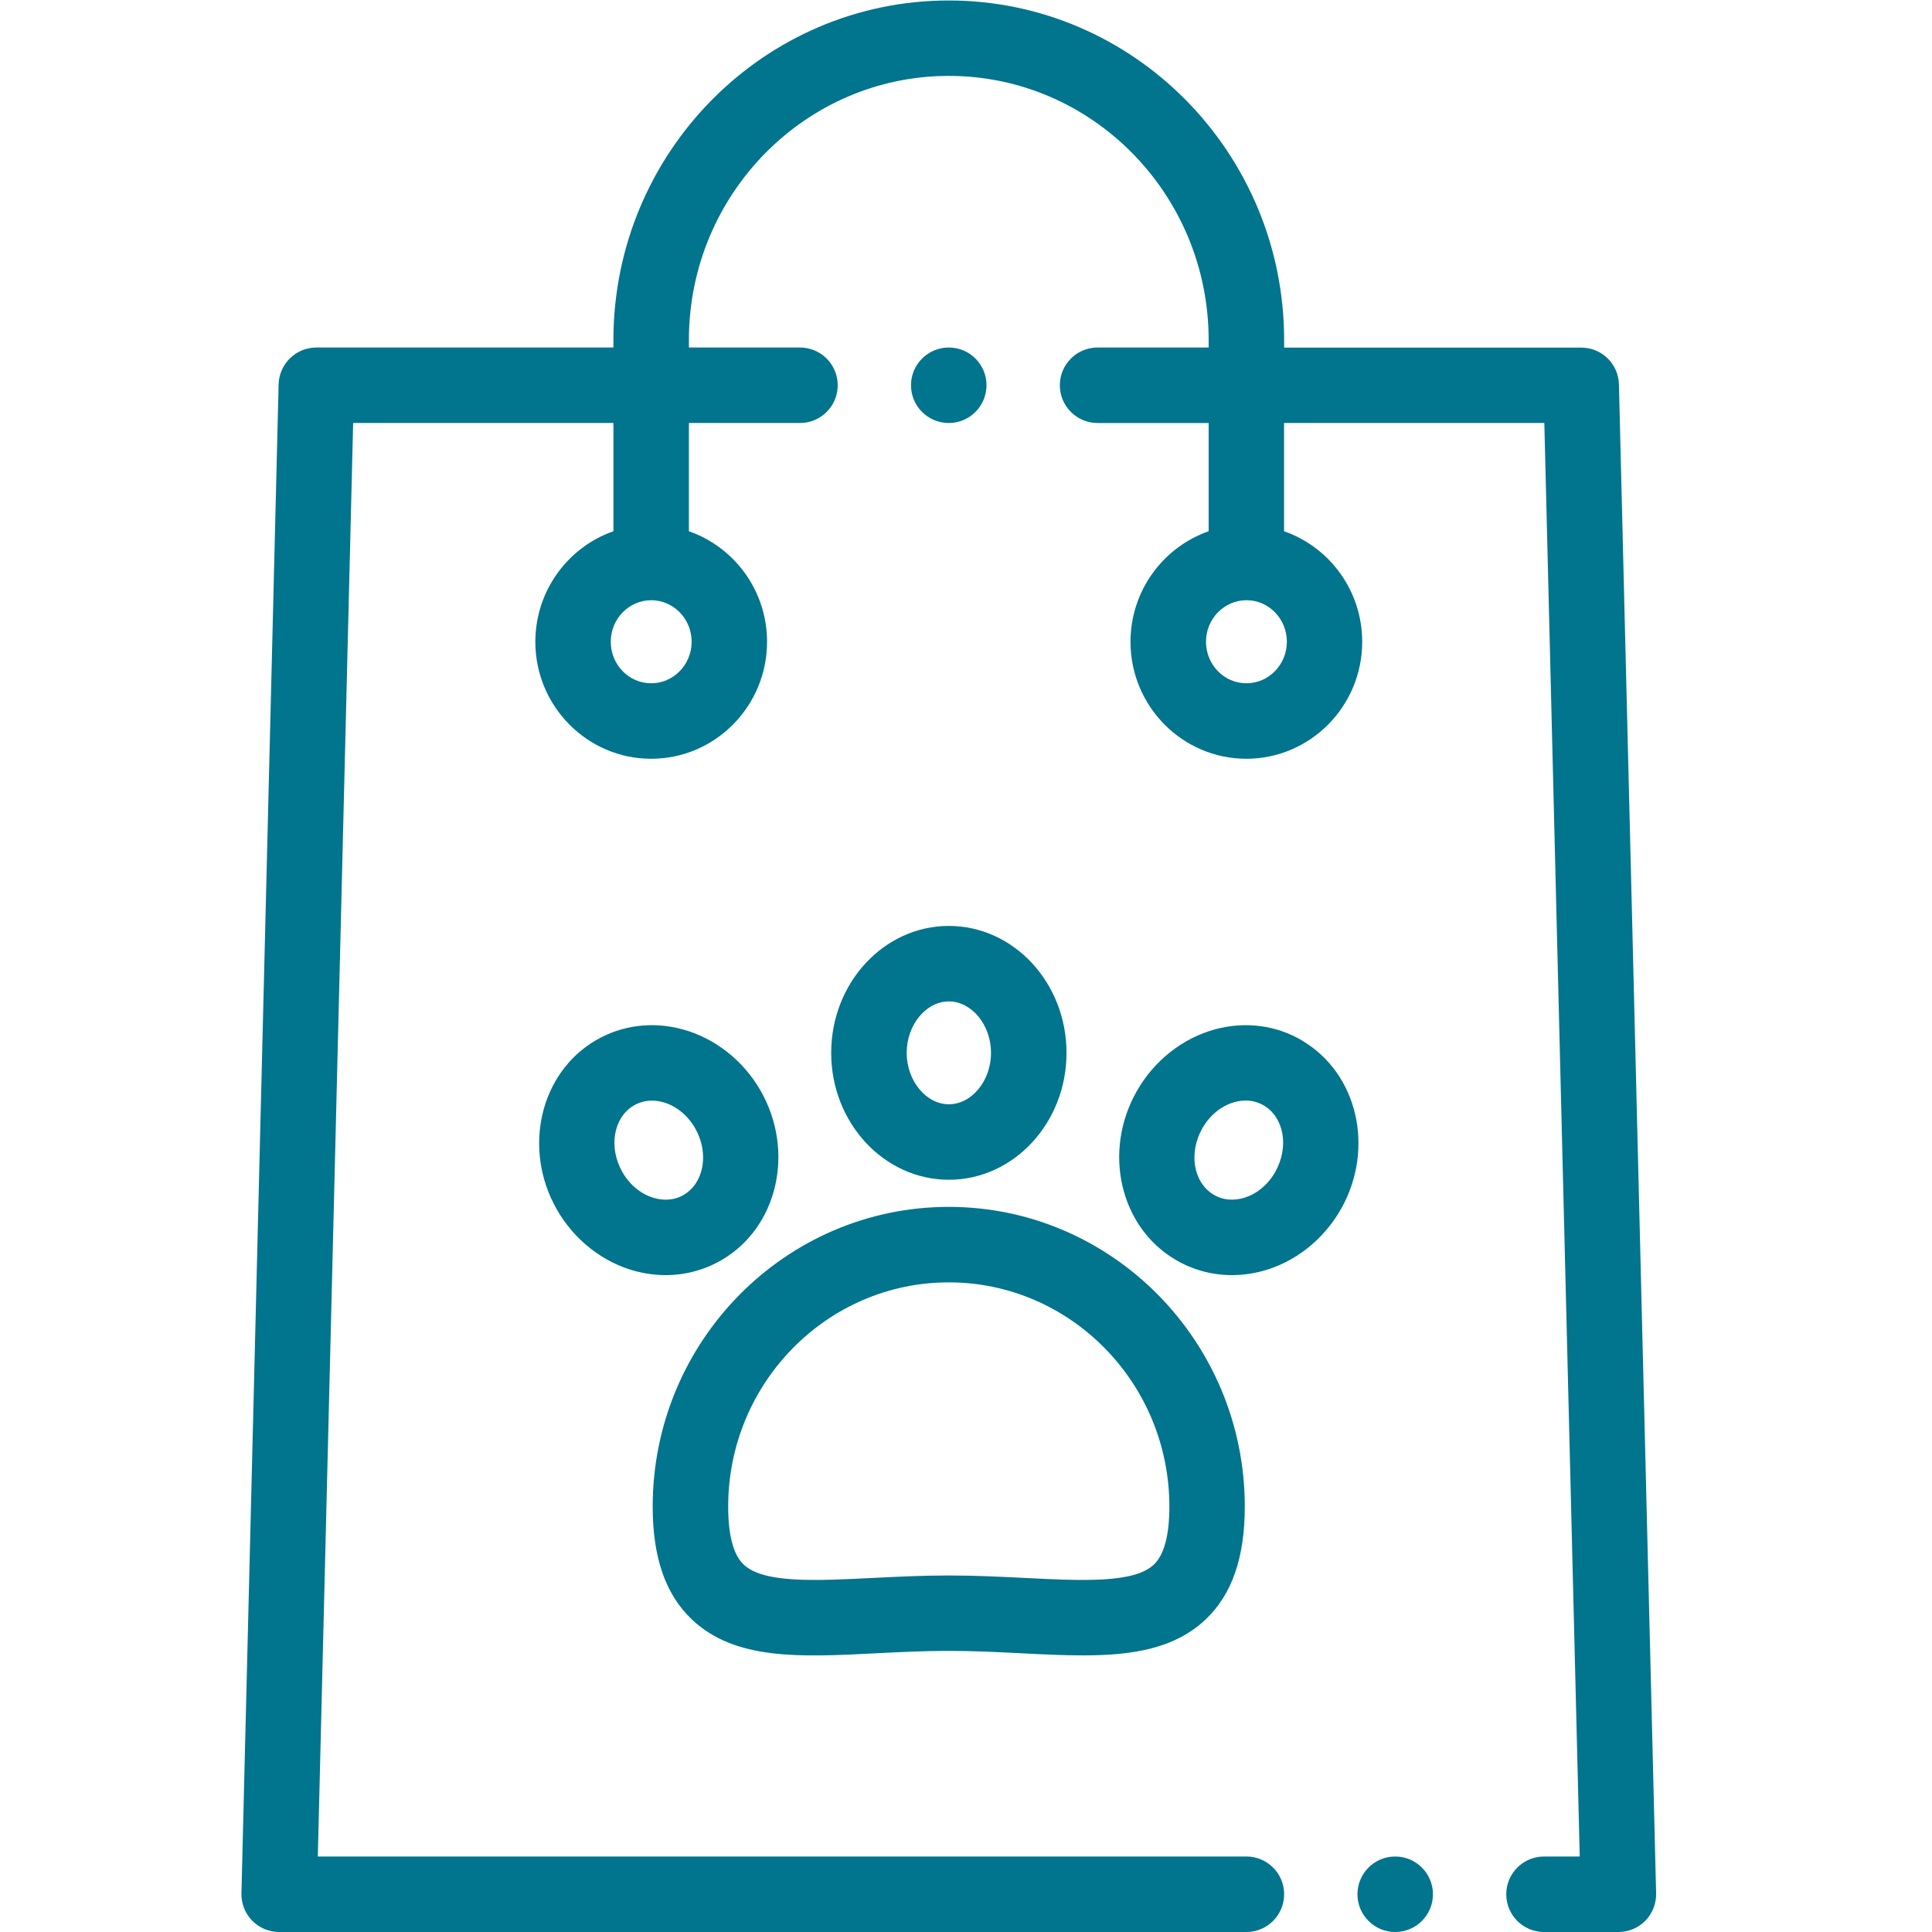 <?xml version="1.0" encoding="UTF-8" standalone="no"?>
<svg
   xmlns:dc="http://purl.org/dc/elements/1.1/"
   xmlns:cc="http://creativecommons.org/ns#"
   xmlns:rdf="http://www.w3.org/1999/02/22-rdf-syntax-ns#"
   xmlns:svg="http://www.w3.org/2000/svg"
   xmlns="http://www.w3.org/2000/svg"
   viewBox="0 0 32 32"
   height="32"
   width="32"
   xml:space="preserve"
   id="svg2"
   version="1.1"><defs
     id="defs6"><clipPath
       id="clipPath20"
       clipPathUnits="userSpaceOnUse"><path
         style="clip-rule:evenodd"
         id="path18"
         d="m 20.116,19.23 c -0.006,0.254 -0.214,0.457 -0.469,0.457 h -3.691 v 0.094 C 15.956,22.108 14.086,24 11.789,24 9.491,24 7.622,22.108 7.622,19.781 V 19.688 H 3.931 c -0.254,0 -0.462,-0.203 -0.469,-0.457 L 3,0.48 C 2.997,0.354 3.045,0.232 3.133,0.141 3.222,0.051 3.342,0 3.469,0 h 12.018 c 0.259,0 0.469,0.21 0.469,0.469 0,0.259 -0.21,0.469 -0.469,0.469 H 3.949 L 4.388,18.75 H 7.622 V 17.405 C 7.058,17.208 6.652,16.667 6.652,16.031 c 0,-0.801 0.646,-1.453 1.439,-1.453 0.794,0 1.44,0.652 1.44,1.453 0,0.636 -0.406,1.177 -0.971,1.374 V 18.75 H 9.94 c 0.259,0 0.469,0.21 0.469,0.469 0,0.259 -0.21,0.469 -0.469,0.469 H 8.56 v 0.094 c 0,1.809 1.449,3.281 3.229,3.281 1.781,0 3.229,-1.472 3.229,-3.281 V 19.688 h -1.38 c -0.259,0 -0.469,-0.21 -0.469,-0.469 0,-0.259 0.21,-0.469 0.469,-0.469 h 1.38 v -1.345 c -0.564,-0.197 -0.971,-0.738 -0.971,-1.374 0,-0.801 0.646,-1.453 1.439,-1.453 0.794,0 1.44,0.652 1.44,1.453 0,0.636 -0.406,1.177 -0.971,1.374 V 18.75 h 3.234 L 19.629,0.938 h -0.444 c -0.259,0 -0.469,-0.21 -0.469,-0.469 C 18.716,0.21 18.926,0 19.185,0 h 0.925 c 0.126,0 0.247,0.051 0.335,0.141 0.088,0.09 0.136,0.213 0.133,0.339 z M 8.091,15.516 c -0.277,0 -0.502,0.231 -0.502,0.516 0,0.284 0.225,0.515 0.502,0.516 h 3.66e-4 5.5e-4 c 0.276,-1.9e-4 0.502,-0.231 0.502,-0.516 0,-0.284 -0.225,-0.516 -0.502,-0.516 z m 7.396,0 c -0.277,0 -0.502,0.231 -0.502,0.516 0,0.284 0.225,0.515 0.502,0.516 h 3.7e-4 5.5e-4 c 0.277,-1.9e-4 0.502,-0.231 0.502,-0.516 0,-0.284 -0.225,-0.516 -0.502,-0.516 z" /></clipPath><clipPath
       id="clipPath26"
       clipPathUnits="userSpaceOnUse"><path
         id="path24"
         d="M -806,-1155 H 457 V 108 H -806 Z" /></clipPath><clipPath
       id="clipPath36"
       clipPathUnits="userSpaceOnUse"><path
         style="clip-rule:evenodd"
         id="path34"
         d="m 12.258,19.219 c 0,0.259 -0.21,0.469 -0.469,0.469 h -3.6e-4 c -0.259,0 -0.469,-0.21 -0.469,-0.469 0,-0.259 0.21,-0.469 0.469,-0.469 0.259,0 0.469,0.21 0.469,0.469 z" /></clipPath><clipPath
       id="clipPath42"
       clipPathUnits="userSpaceOnUse"><path
         id="path40"
         d="M -806,-1155 H 457 V 108 H -806 Z" /></clipPath><clipPath
       id="clipPath52"
       clipPathUnits="userSpaceOnUse"><path
         style="clip-rule:evenodd"
         id="path50"
         d="m 17.336,0.938 h -3.7e-4 C 17.077,0.938 16.867,0.728 16.867,0.469 16.867,0.21 17.077,0 17.336,0 c 0.259,0 0.469,0.21 0.469,0.469 0,0.259 -0.21,0.469 -0.469,0.469 z" /></clipPath><clipPath
       id="clipPath58"
       clipPathUnits="userSpaceOnUse"><path
         id="path56"
         d="M -806,-1155 H 457 V 108 H -806 Z" /></clipPath><clipPath
       id="clipPath68"
       clipPathUnits="userSpaceOnUse"><path
         style="clip-rule:evenodd"
         id="path66"
         d="m 10.883,3.463 c 0.292,0.015 0.595,0.03 0.906,0.03 0.311,0 0.614,-0.015 0.906,-0.03 0.266,-0.014 0.522,-0.026 0.764,-0.026 0.613,0 1.139,0.083 1.524,0.449 0.326,0.31 0.484,0.768 0.484,1.4 0,2.053 -1.65,3.724 -3.678,3.724 -2.028,0 -3.679,-1.67 -3.679,-3.724 0,-0.632 0.159,-1.09 0.484,-1.4 C 9.132,3.374 9.943,3.415 10.883,3.463 Z m 0.906,4.609 c 1.511,0 2.741,-1.25 2.741,-2.786 0,-0.357 -0.065,-0.599 -0.193,-0.721 C 14.091,4.331 13.436,4.364 12.743,4.399 12.439,4.414 12.124,4.43 11.789,4.43 11.454,4.43 11.139,4.414 10.835,4.399 10.142,4.364 9.487,4.331 9.241,4.565 9.113,4.686 9.048,4.929 9.048,5.286 c 0,1.536 1.23,2.786 2.741,2.786 z" /></clipPath><clipPath
       id="clipPath74"
       clipPathUnits="userSpaceOnUse"><path
         id="path72"
         d="M -806,-1155 H 457 V 108 H -806 Z" /></clipPath><clipPath
       id="clipPath84"
       clipPathUnits="userSpaceOnUse"><path
         style="clip-rule:evenodd"
         id="path82"
         d="m 10.328,10.924 c 0,-0.87 0.656,-1.577 1.462,-1.577 0.806,0 1.462,0.707 1.462,1.577 0,0.87 -0.656,1.577 -1.462,1.577 -0.806,0 -1.462,-0.707 -1.462,-1.577 z m 1.462,0.639 c 0.284,0 0.524,-0.293 0.524,-0.639 0,-0.347 -0.24,-0.639 -0.524,-0.639 -0.284,0 -0.524,0.293 -0.524,0.639 0,0.347 0.24,0.639 0.524,0.639 z" /></clipPath><clipPath
       id="clipPath90"
       clipPathUnits="userSpaceOnUse"><path
         id="path88"
         d="M -806,-1155 H 457 V 108 H -806 Z" /></clipPath><clipPath
       id="clipPath100"
       clipPathUnits="userSpaceOnUse"><path
         style="clip-rule:evenodd"
         id="path98"
         d="m 9.453,10.45 c -0.216,0.379 -0.572,0.659 -0.976,0.767 C 8.106,11.317 7.724,11.268 7.402,11.079 6.708,10.672 6.491,9.731 6.918,8.979 7.134,8.6 7.49,8.32 7.894,8.212 8.02,8.179 8.146,8.162 8.271,8.162 c 0.245,0 0.484,0.064 0.698,0.189 0.694,0.406 0.911,1.348 0.484,2.099 z M 8.495,9.159 C 8.362,9.081 8.227,9.094 8.137,9.118 7.973,9.161 7.826,9.28 7.733,9.443 7.558,9.751 7.622,10.121 7.876,10.27 c 0.077,0.045 0.155,0.06 0.224,0.06 0.051,0 0.097,-0.008 0.135,-0.018 C 8.398,10.268 8.545,10.149 8.638,9.986 8.813,9.679 8.749,9.308 8.495,9.159 Z" /></clipPath><clipPath
       id="clipPath106"
       clipPathUnits="userSpaceOnUse"><path
         id="path104"
         d="M -806,-1155 H 457 V 108 H -806 Z" /></clipPath><clipPath
       id="clipPath116"
       clipPathUnits="userSpaceOnUse"><path
         style="clip-rule:evenodd"
         id="path114"
         d="m 16.176,11.079 c -0.322,0.189 -0.704,0.238 -1.074,0.138 -0.404,-0.108 -0.76,-0.388 -0.976,-0.767 -0.428,-0.751 -0.211,-1.693 0.484,-2.099 0.213,-0.125 0.452,-0.189 0.697,-0.189 0.125,0 0.252,0.017 0.377,0.05 0.404,0.108 0.76,0.388 0.976,0.767 0.428,0.751 0.211,1.693 -0.484,2.099 z M 15.845,9.443 C 15.752,9.28 15.605,9.161 15.441,9.118 15.352,9.094 15.217,9.081 15.083,9.16 c -0.254,0.148 -0.318,0.519 -0.143,0.827 0.093,0.163 0.24,0.282 0.404,0.326 0.038,0.01 0.084,0.018 0.134,0.018 0.069,0 0.146,-0.015 0.224,-0.06 0.254,-0.149 0.318,-0.519 0.143,-0.827 z" /></clipPath><clipPath
       id="clipPath122"
       clipPathUnits="userSpaceOnUse"><path
         id="path120"
         d="M -806,-1155 H 457 V 108 H -806 Z" /></clipPath></defs><g
     transform="matrix(1.333,0,0,-1.333,0,32)"
     id="g10"><g
       id="g12" /><g
       id="g14"><g
         clip-path="url(#clipPath20)"
         id="g16"><g
           clip-path="url(#clipPath26)"
           id="g22"><path
             id="path28"
             style="fill:#01748e;fill-opacity:1;fill-rule:nonzero;stroke:none"
             d="m -2,29 h 27.578 V -5 h -27.578 z" /></g></g></g><g
       id="g30"><g
         clip-path="url(#clipPath36)"
         id="g32"><g
           clip-path="url(#clipPath42)"
           id="g38"><path
             id="path44"
             style="fill:#01748e;fill-opacity:1;fill-rule:nonzero;stroke:none"
             d="M 6.32,24.688 H 17.258 V 13.75 H 6.32 Z" /></g></g></g><g
       id="g46"><g
         clip-path="url(#clipPath52)"
         id="g48"><g
           clip-path="url(#clipPath58)"
           id="g54"><path
             id="path60"
             style="fill:#01748e;fill-opacity:1;fill-rule:nonzero;stroke:none"
             d="M 11.867,5.938 H 22.805 V -5 H 11.867 Z" /></g></g></g><g
       id="g62"><g
         clip-path="url(#clipPath68)"
         id="g64"><g
           clip-path="url(#clipPath74)"
           id="g70"><path
             id="path76"
             style="fill:#01748e;fill-opacity:1;fill-rule:nonzero;stroke:none"
             d="M 3.11,14.009 H 20.467 V -1.564 H 3.11 Z" /></g></g></g><g
       id="g78"><g
         clip-path="url(#clipPath84)"
         id="g80"><g
           clip-path="url(#clipPath90)"
           id="g86"><path
             id="path92"
             style="fill:#01748e;fill-opacity:1;fill-rule:nonzero;stroke:none"
             d="M 5.328,17.501 H 18.251 V 4.347 H 5.328 Z" /></g></g></g><g
       id="g94"><g
         clip-path="url(#clipPath100)"
         id="g96"><g
           clip-path="url(#clipPath106)"
           id="g102"><path
             id="path108"
             style="fill:#01748e;fill-opacity:1;fill-rule:nonzero;stroke:none"
             d="M 1.699,16.268 H 14.672 V 3.162 H 1.699 Z" /></g></g></g><g
       id="g110"><g
         clip-path="url(#clipPath116)"
         id="g112"><g
           clip-path="url(#clipPath122)"
           id="g118"><path
             id="path124"
             style="fill:#01748e;fill-opacity:1;fill-rule:nonzero;stroke:none"
             d="M 8.906,16.268 H 21.879 V 3.162 H 8.906 Z" /></g></g></g></g></svg>